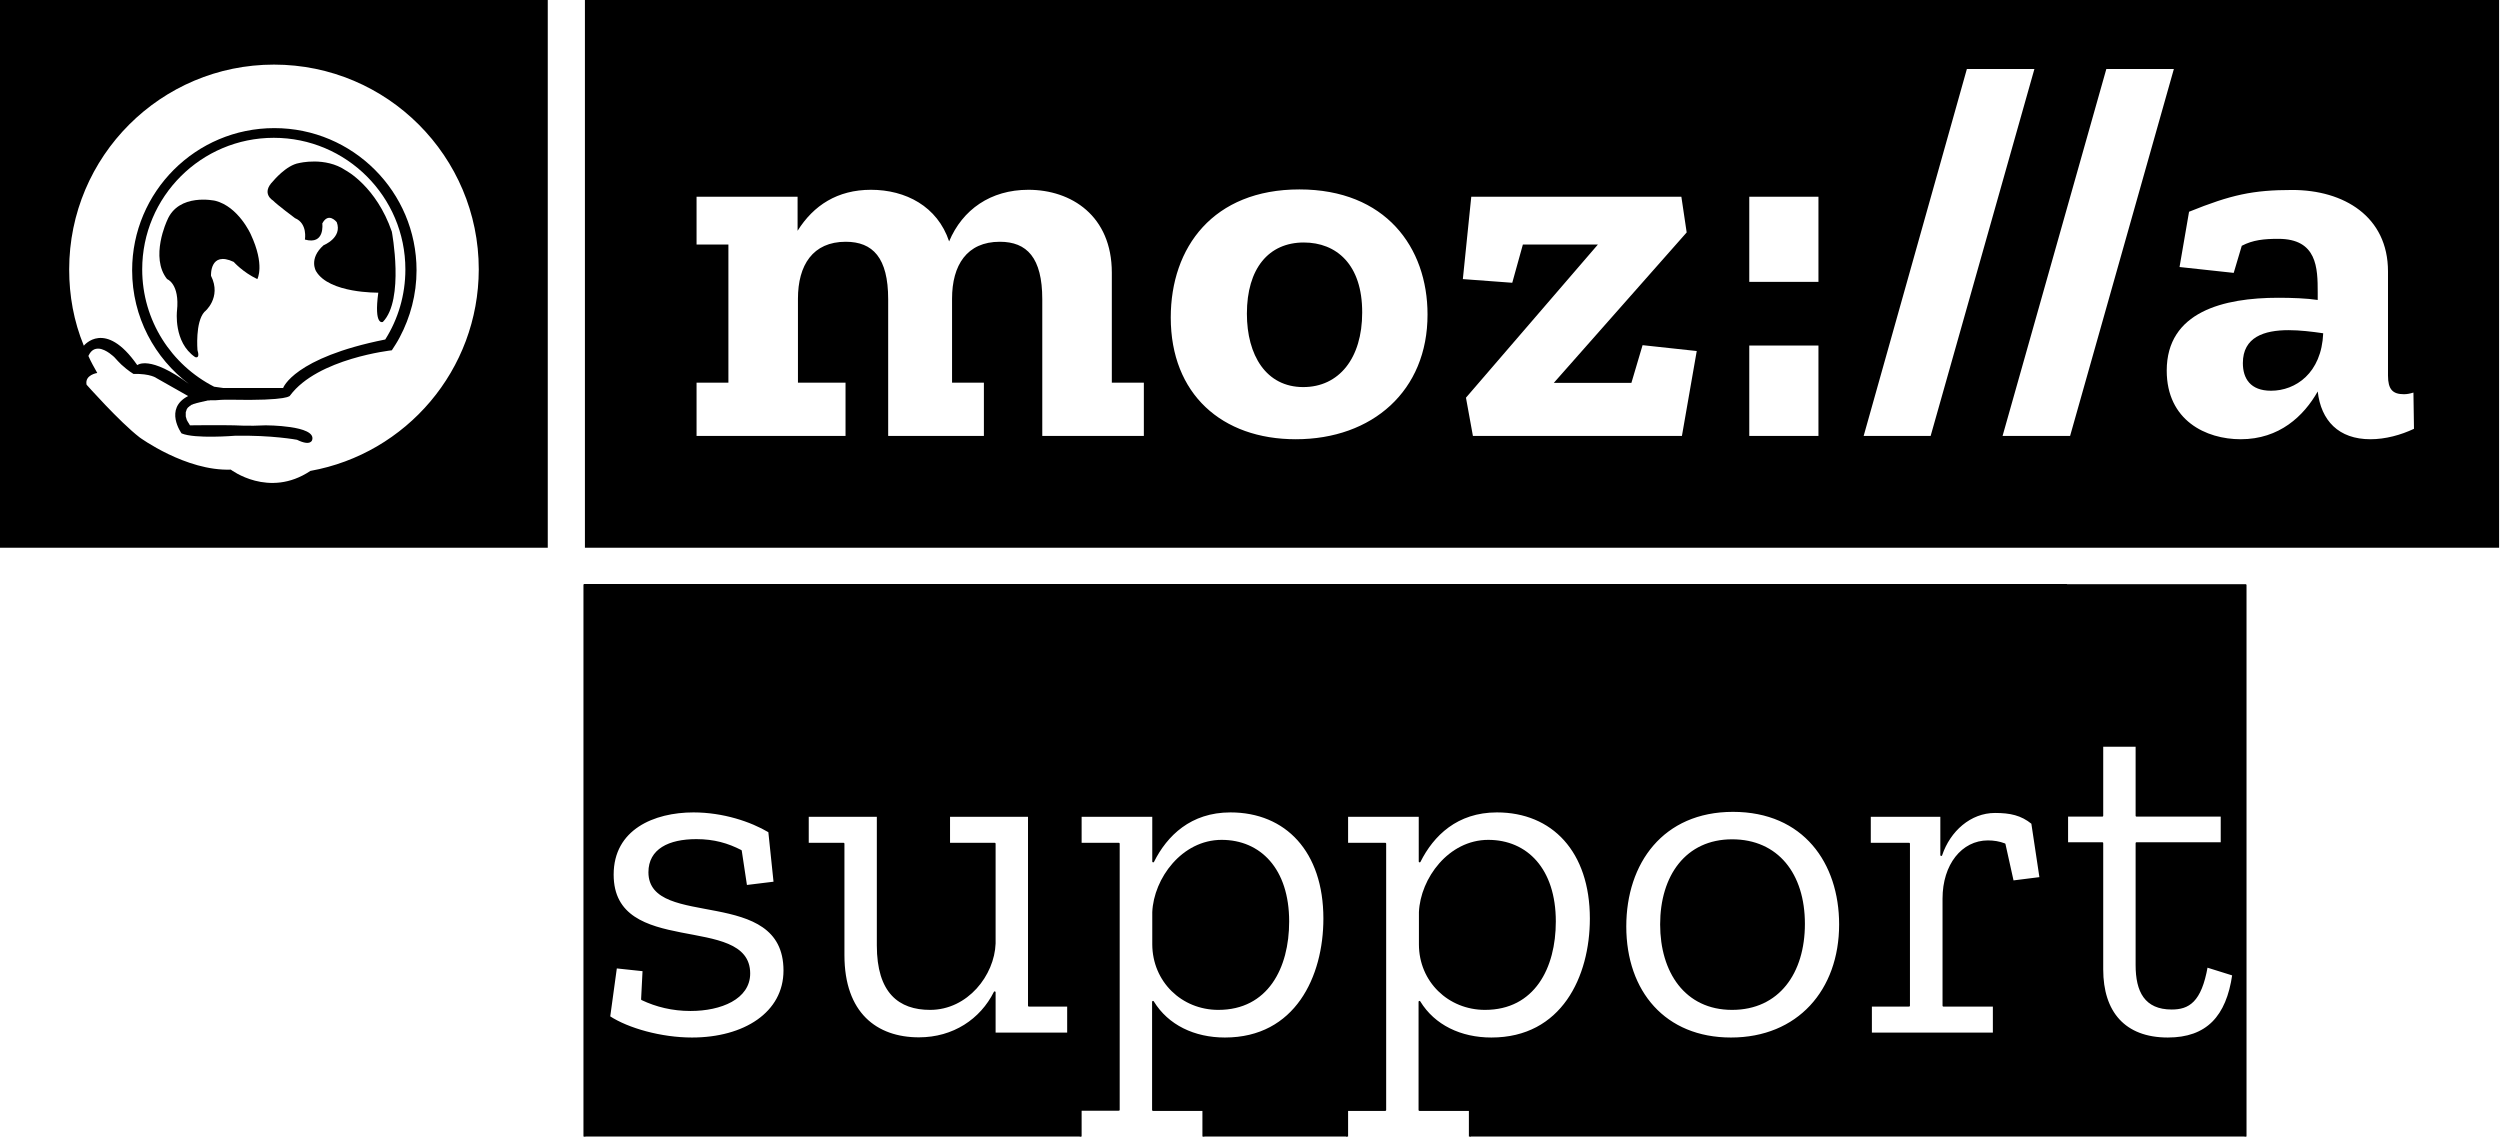 <?xml version="1.0" encoding="UTF-8" standalone="no"?>
<!DOCTYPE svg PUBLIC "-//W3C//DTD SVG 1.1//EN" "http://www.w3.org/Graphics/SVG/1.1/DTD/svg11.dtd">
<svg width="100%" height="100%" viewBox="0 0 1366 621" version="1.1" xmlns="http://www.w3.org/2000/svg" xmlns:xlink="http://www.w3.org/1999/xlink" xml:space="preserve" style="fill-rule:evenodd;clip-rule:evenodd;stroke-linejoin:round;stroke-miterlimit:1.414;">
    <g id="black" transform="matrix(1,0,0,1,0,-73.1)">
        <g id="mozilla_logo">
            <path d="M712.4,205.6C693.2,205.6 681.3,219.8 681.3,244.5C681.3,267.2 691.8,284.6 712.1,284.6C731.6,284.6 744.3,268.9 744.3,243.9C744.4,217.5 730.1,205.6 712.4,205.6Z" style="fill-rule:nonzero;"/>
            <path d="M1225.5,271.5C1225.5,279.9 1229.6,286.6 1240.9,286.6C1254.3,286.6 1268.5,277 1269.4,255.2C1263.3,254.3 1256.6,253.5 1250.5,253.5C1237.1,253.5 1225.5,257.3 1225.5,271.5Z" style="fill-rule:nonzero;"/>
            <path d="M319.6,73.1L319.6,372.4L1365.5,372.4L1365.5,73.1L319.6,73.1ZM624.7,311.3L569.5,311.3L569.5,236.6C569.5,213.9 561.1,205.2 546.3,205.2C528.3,205.2 520.2,218 520.2,236.3L520.2,282.2L537.6,282.2L537.6,311.3L485.3,311.3L485.3,236.6C485.3,213.9 476.9,205.2 462.1,205.2C444.1,205.2 436,218 436,236.3L436,282.2L462,282.2L462,311.3L380.6,311.3L380.6,282.2L398,282.2L398,206.7L380.6,206.7L380.6,180.6L435.8,180.6L435.8,199.2C444.5,185.3 457.6,176.8 475.9,176.8C494.8,176.8 512.2,185.8 518.6,205C525.9,187.6 541.3,176.8 561.9,176.8C585.4,176.8 607.5,191 607.5,222.1L607.5,282.2L625,282.2L625,311.3L624.7,311.3ZM708,313.1C667.6,313.1 639.7,288.4 639.7,246.6C639.7,208.2 662.9,176.6 710,176.6C757.1,176.6 780,208.3 780,244.9C780.1,286.6 749.9,313.1 708,313.1ZM919,311.3L804.8,311.3L801,290.4L873.1,206.7L832.1,206.7L826.3,227.6L799.3,225.6L803.9,180.6L918.7,180.6L921.6,200.1L849,282.3L891.4,282.3L897.5,261.7L927.1,264.9L919,311.3ZM993.6,311.3L955.8,311.3L955.8,261.9L993.6,261.9L993.6,311.3ZM993.6,227.1L955.8,227.1L955.8,180.6L993.6,180.6L993.6,227.1ZM1018.3,311.3L1074.7,110.8L1111.6,110.8L1054.9,311.3L1018.3,311.3ZM1094.2,311.3L1150.9,110.8L1187.8,110.8L1131.1,311.3L1094.2,311.3ZM1295.2,313.1C1277.8,313.1 1268.2,302.9 1266.4,287C1258.8,300.4 1245.5,313.1 1224.3,313.1C1205.4,313.1 1183.9,302.9 1183.9,275.6C1183.9,243.4 1215,235.8 1244.9,235.8C1252.2,235.8 1260.6,236.1 1266.4,237L1266.4,232.9C1266.4,219.5 1266.1,203.6 1244.9,203.6C1237.1,203.6 1231,204.2 1224.9,207.4L1220.5,222.2L1190.9,219L1196.1,188.8C1219.1,179.5 1231,176.9 1252.5,176.9C1280.7,176.9 1304.8,191.4 1304.8,221.4L1304.8,278.3C1304.8,285.9 1307.4,288.5 1313.5,288.5C1315.2,288.5 1316.7,288.2 1318.7,287.6L1319,307.4C1311.8,310.8 1303.4,313.1 1295.2,313.1Z" style="fill-rule:nonzero;"/>
        </g>
        <g id="support">
            <path d="M665.7,624.4C692.4,624.4 703.9,601.9 703.9,576.6C703.9,548 688.4,532.5 667.5,532.5C646.1,532.5 630.9,553.3 630.1,571.5L630.1,589.1C630.2,609.2 645.9,624.4 665.7,624.4Z" style="fill-rule:nonzero;stroke:black;stroke-width:1px;"/>
            <path d="M811.4,624.4C838.1,624.4 849.6,601.9 849.6,576.6C849.6,548 834.1,532.5 813.2,532.5C791.8,532.5 776.6,553.3 775.8,571.5L775.8,589.1C775.8,609.2 791.6,624.4 811.4,624.4Z" style="fill-rule:nonzero;stroke:black;stroke-width:1px;"/>
            <path d="M946.4,532.2C921.5,532.2 907.6,551.7 907.6,578.2C907.6,604.1 921,624.4 946.4,624.4C971.8,624.4 985.7,604.6 985.7,577.9C985.7,550.7 971.2,532.2 946.4,532.2Z" style="fill-rule:nonzero;stroke:black;stroke-width:1px;"/>
            <path d="M1129.2,392.7L1122.8,392.7L1018,392.7L1011.6,392.7L882,392.7L875.6,392.7L736.3,392.7L729.9,392.7L590.6,392.7L584.2,392.7L441.4,392.7L435,392.7L319.3,392.7L319.3,694.7L590.5,694.7L590.5,679.5L611.3,679.5L611.3,534.1L590.5,534.1L590.5,518.9L630.1,518.9L630.1,543.8C637.3,529.4 650.4,516.5 672.3,516.5C702.8,516.5 723.6,538.2 723.6,575C723.6,606.8 708.1,640.5 669.3,640.5C652.5,640.5 638,633.6 630,620.5L630,679.6L657.5,679.6L657.5,694.8L736.1,694.8L736.1,679.6L756.9,679.6L756.9,534.1L736.1,534.1L736.1,518.9L775.7,518.9L775.7,543.8C782.9,529.4 796,516.5 817.9,516.5C848.4,516.5 869.2,538.2 869.2,575C869.2,606.8 853.7,640.5 814.9,640.5C798.1,640.5 783.6,633.6 775.6,620.5L775.6,679.6L803.1,679.6L803.1,694.8L1227,694.8L1227,392.8L1129.2,392.8L1129.2,392.7ZM378.1,640.5C361.3,640.5 343.1,635.4 332.9,628.7L336.6,601.7L351.6,603.3L350.8,619.1C358.6,622.8 367.4,625 377.3,625C393.9,625 409.4,618.6 409.4,605C409.4,572.4 334.8,597.2 334.8,551C334.8,525.9 357.3,516.5 378.9,516.5C395.2,516.5 410.4,521.6 420.3,527.5L423.2,555.3L407.7,557.2L404.8,538C397.6,534.3 390.1,532.1 380.5,532.1C365.5,532.1 354.8,537.4 354.8,549.7C354.8,580.7 428.6,556.1 428.6,603.4C428.6,626.6 406.7,640.5 378.1,640.5ZM583.6,637.8L543.5,637.8L543.5,615.3C536,630.3 521,640.4 502.1,640.4C478.8,640.4 460.9,626.8 460.9,595L460.9,534.1L441.4,534.1L441.4,518.9L479.6,518.9L479.6,589.7C479.6,615.4 491.4,624.4 508.2,624.4C528.5,624.4 542.9,605.7 543.5,588.6L543.5,534.1L518.6,534.1L518.6,518.9L562.2,518.9L562.2,622.6L583.6,622.6L583.6,637.8ZM945.8,640.5C909.7,640.5 888.1,615.1 888.1,579.3C888.1,544.6 908.4,516.2 946.9,516.2C985.7,516.2 1005.4,544.5 1005.4,578.2C1005.4,614.3 982.5,640.5 945.8,640.5ZM1099.8,554.7L1095.3,534.4C1092.4,533.3 1089.4,532.8 1086.2,532.8C1072.3,532.8 1061.9,545.6 1061.9,564.1L1061.9,622.6L1089.4,622.6L1089.4,637.8L1022.3,637.8L1022.3,622.6L1043.1,622.6L1043.1,534.1L1021.7,534.1L1021.7,518.9L1060.7,518.9L1060.7,540.3C1065.2,526.9 1076.5,516.8 1090.1,516.8C1098.4,516.8 1104.5,518.1 1110.4,522.9L1114.9,552.8L1099.8,554.7ZM1184.5,640.5C1160.7,640.5 1148.7,626.1 1148.7,602.8L1148.7,533.8L1129.5,533.8L1129.5,518.8L1148.7,518.8L1148.7,480.6L1167.4,480.6L1167.4,518.8L1213.9,518.8L1213.9,533.8L1167.4,533.8L1167.4,600.4C1167.4,614.8 1172.2,624.2 1186.6,624.2C1195.7,624.2 1202.4,620.5 1205.8,601.2L1220.2,605.7C1216.9,628.7 1205.9,640.5 1184.5,640.5Z" style="fill-rule:nonzero;stroke:black;stroke-width:1px;"/>
        </g>
        <g id="icon">
            <path d="M149.1,182.6C151.4,185 161.2,192.3 161.2,192.3C168.2,195.2 166.6,204 166.6,204C177.7,207.1 176.1,195.2 176.1,195.2C179.5,188.7 184,194.5 184,194.5C187.2,203 176.8,207.1 176.8,207.1C168.5,214.5 172.7,221.3 172.7,221.3C179.9,233.5 206.7,233 206.7,233C204.2,251.5 209.2,249 209.2,249C221.1,236.8 214.1,199.7 214.1,199.7C205.6,174.9 188.9,166.2 188.9,166.2C177.7,158.6 163.4,162.2 163.4,162.2C156.4,163.3 149.2,172.1 149.2,172.1C142.5,178.8 149.1,182.6 149.1,182.6Z" style="fill-rule:nonzero;"/>
            <path d="M115.3,223.8C115.3,223.8 114.5,210 127.7,216.2C127.7,216.2 132.6,221.8 140.6,225.6C140.6,225.6 144.9,218 137,201.1C137,201.1 130.3,186 117.6,182.8C117.6,182.8 97.5,178.3 91.3,193.6C91.3,193.6 81.8,213.7 91.3,225.6C91.3,225.6 98.3,228.1 96.7,243C96.7,243 94.7,260.1 106.6,268.2C106.6,268.2 109.5,269.5 107.9,264.4C107.9,264.4 106.6,249.1 111.7,243.5C111.7,243.6 121.3,235.8 115.3,223.8Z" style="fill-rule:nonzero;"/>
            <path d="M0,73.1L0,372.4L299.3,372.4L299.3,73.1L0,73.1ZM169.6,330.4C146.9,345.6 126.1,329.7 126.1,329.7C101.6,330.6 76.3,312.1 76.3,312.1C65.3,303.6 47.3,283.3 47.3,283.3C46.2,277.9 53.1,276.9 53.1,276.9L53.1,276.8C51.4,273.8 49.7,270.8 48.3,267.6C48.4,267.5 48.4,267.3 48.5,267.2C49.9,264.3 51.9,263.5 54,263.6C58.1,263.9 62.5,268.3 62.5,268.3C63.8,269.8 65.1,271.1 66.3,272.3C70,275.7 72.9,277.4 72.9,277.4C82.4,277.2 85.5,279.7 85.5,279.7L102.8,289.5C89.4,296.4 99.2,309.9 99.2,309.9C106.4,313 128.3,311.2 128.3,311.2C148.6,310.8 162.3,313.4 162.3,313.4C170,317.2 170.6,313.4 170.6,313.4C172.8,305.5 145.2,305.5 145.2,305.5C136,306 127.9,305.5 127.9,305.5C120.3,305.3 103.8,305.5 103.8,305.5L102.4,303.2C102.3,303.1 102.3,303 102.2,302.8C102.2,302.8 102.2,302.7 102.1,302.7C102.1,302.6 102,302.5 102,302.4L102,302.3C102,302.2 101.9,302.1 101.9,302C101.9,301.9 101.8,301.8 101.8,301.7L101.8,301.6C101.8,301.5 101.7,301.4 101.7,301.4L101.7,301.3C101.7,301.2 101.6,301.1 101.6,301C101.6,300.9 101.6,300.8 101.5,300.7L101.5,300.6C101.5,300.5 101.5,300.4 101.5,300.4L101.5,300.3C101.5,300.2 101.5,300.1 101.5,300C101.5,299.9 101.5,299.8 101.5,299.8L101.5,299.7C101.5,299.6 101.5,299.6 101.5,299.5L101.5,299.4C101.5,299.3 101.5,299.2 101.5,299.1L101.5,299C101.5,298.9 101.5,298.9 101.5,298.8L101.5,298.7C101.5,298.6 101.5,298.6 101.5,298.5L101.5,298.4C101.5,298.3 101.5,298.2 101.6,298.1L101.6,298C101.6,297.9 101.6,297.9 101.7,297.8L101.7,297.7C101.7,297.6 101.8,297.6 101.8,297.5L101.8,297.4C101.8,297.3 101.9,297.2 101.9,297.2L101.9,297.1C101.9,297 102,297 102,296.9L102,296.8C102,296.7 102.1,296.7 102.1,296.6C102.2,296.5 102.2,296.5 102.3,296.4L102.3,296.3C102.3,296.2 102.4,296.2 102.4,296.1L102.5,296C102.6,295.9 102.6,295.9 102.7,295.8C102.8,295.7 102.8,295.7 102.9,295.6L103,295.5C103.1,295.5 103.1,295.4 103.2,295.4L103.3,295.3C103.4,295.2 103.4,295.2 103.5,295.1C103.6,295 103.7,295 103.7,294.9L103.8,294.9C103.9,294.9 103.9,294.8 104,294.8L104.1,294.7C104.2,294.6 104.3,294.6 104.3,294.5C104.4,294.4 104.5,294.4 104.6,294.3L104.7,294.3C104.8,294.3 104.8,294.2 104.9,294.2L105,294.2C105.2,294.1 105.4,294 105.6,293.9L105.7,293.9C105.8,293.9 105.9,293.8 105.9,293.8L106,293.8C106.1,293.8 106.2,293.7 106.3,293.7C106.4,293.7 106.5,293.6 106.6,293.6L106.7,293.6C106.8,293.6 106.9,293.5 106.9,293.5L107,293.5C107.1,293.5 107.2,293.4 107.3,293.4C107.4,293.4 107.5,293.3 107.6,293.3L107.7,293.3C107.8,293.3 107.9,293.2 108,293.2L108.1,293.2C108.2,293.2 108.3,293.1 108.4,293.1L108.5,293.1C108.6,293.1 108.7,293 108.8,293L108.9,293C109,293 109.1,292.9 109.2,292.9L109.3,292.9C109.4,292.9 109.5,292.8 109.7,292.8L109.8,292.8C109.9,292.8 110,292.7 110.1,292.7L110.2,292.7C110.3,292.7 110.4,292.7 110.5,292.6L110.6,292.6C110.7,292.6 110.8,292.5 111,292.5L111.1,292.5C111.2,292.5 111.3,292.5 111.4,292.4L111.5,292.4C111.6,292.4 111.7,292.4 111.8,292.3L111.9,292.3C112,292.3 112.1,292.3 112.3,292.2L112.4,292.2C112.5,292.2 112.6,292.2 112.7,292.1L112.8,292.1C112.9,292.1 113,292.1 113.1,292L113.2,292C113.3,292 113.4,292 113.6,291.9L114.4,291.9C114.5,291.9 114.7,291.9 114.8,291.8L117.8,291.8C122,291.4 125.4,291.5 125.4,291.5C158.7,292.2 158.5,289.2 158.5,289.2C173.6,268.9 214.1,264.5 214.1,264.5C215.6,262.2 217.1,259.9 218.4,257.4C224.2,246.5 227.6,234 227.6,220.8C227.6,177.9 192.8,143.1 149.9,143.1C107,143.1 72.2,177.9 72.2,220.8C72.2,246.3 84.5,268.9 103.4,283C81.7,266.8 75,272.6 75,272.6C57.4,247.3 45.8,262 45.8,262C40.3,248.6 37.8,234.7 37.8,220.3C37.8,158.5 87.9,108.4 149.7,108.4C211.5,108.4 261.6,158.5 261.6,220.3C261.5,275.3 221.9,321 169.6,330.4ZM77.7,220.3C77.7,180.6 109.9,148.4 149.6,148.4C189.3,148.4 221.5,180.6 221.5,220.3C221.5,234.4 217.5,247.5 210.5,258.6C160.4,268.6 154.7,285.1 154.7,285.1L122,285.1L117,284.4C93.7,272.5 77.7,248.3 77.7,220.3Z" style="fill-rule:nonzero;"/>
        </g>
    </g>
</svg>
